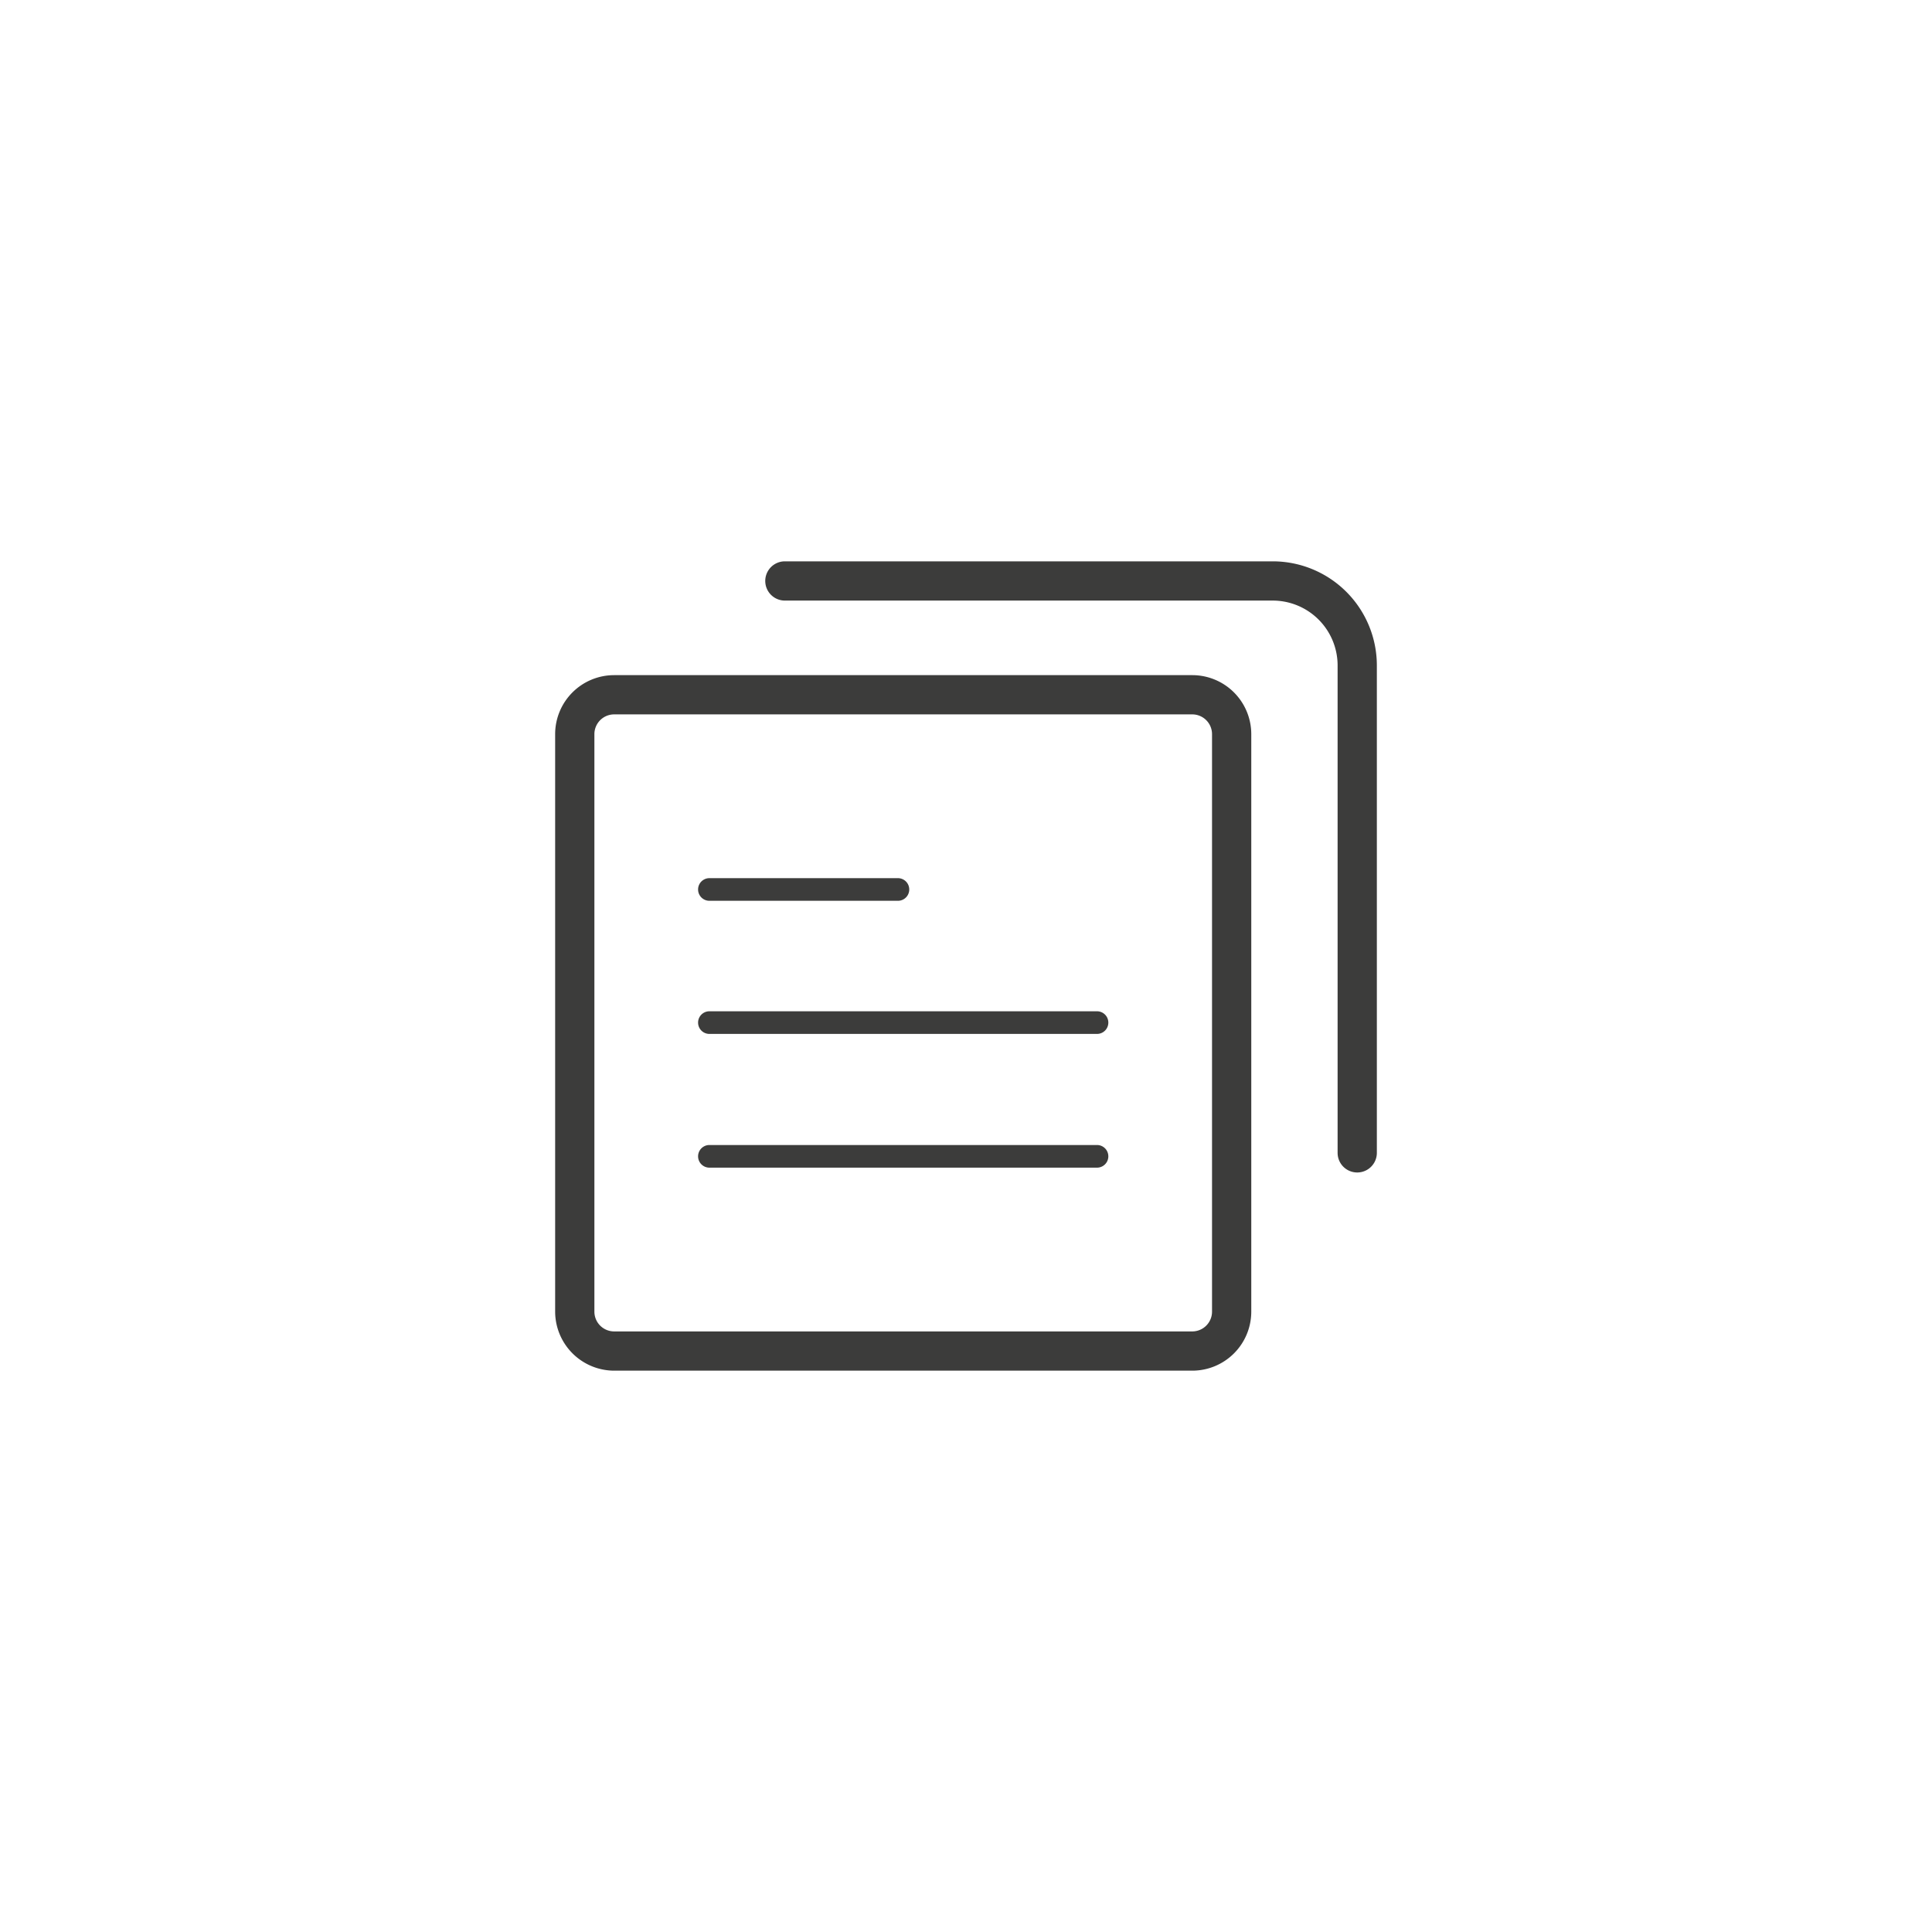 <svg xmlns="http://www.w3.org/2000/svg" viewBox="0 0 128 128"><defs><style>.cls-1{fill:#3c3c3b;}</style></defs><title>stroke_copy</title><g id="copy"><path class="cls-1" d="M79,44.73H40.69a3.91,3.91,0,0,0-3.91,3.91V86.9a3.92,3.92,0,0,0,3.91,3.91H79a3.91,3.91,0,0,0,3.9-3.91V48.64A3.91,3.91,0,0,0,79,44.73Zm1.3,42.17A1.31,1.31,0,0,1,79,88.21H40.69a1.31,1.31,0,0,1-1.31-1.31V48.64a1.31,1.31,0,0,1,1.31-1.31H79a1.31,1.31,0,0,1,1.3,1.31Z"/><path class="cls-1" d="M84.33,37.19H52a1.3,1.3,0,0,0,0,2.6H84.33a4.3,4.3,0,0,1,4.29,4.29v32.3a1.3,1.3,0,0,0,2.6,0V44.08A6.9,6.9,0,0,0,84.33,37.19Z"/><path class="cls-1" d="M47,59.68H59.49a.75.75,0,0,0,0-1.5H47a.75.75,0,0,0,0,1.5Z"/><path class="cls-1" d="M72.68,67H47a.75.75,0,0,0,0,1.5H72.68a.75.75,0,0,0,0-1.5Z"/><path class="cls-1" d="M72.68,75.86H47a.75.75,0,0,0,0,1.5H72.68a.75.75,0,0,0,0-1.5Z"/></g></svg>